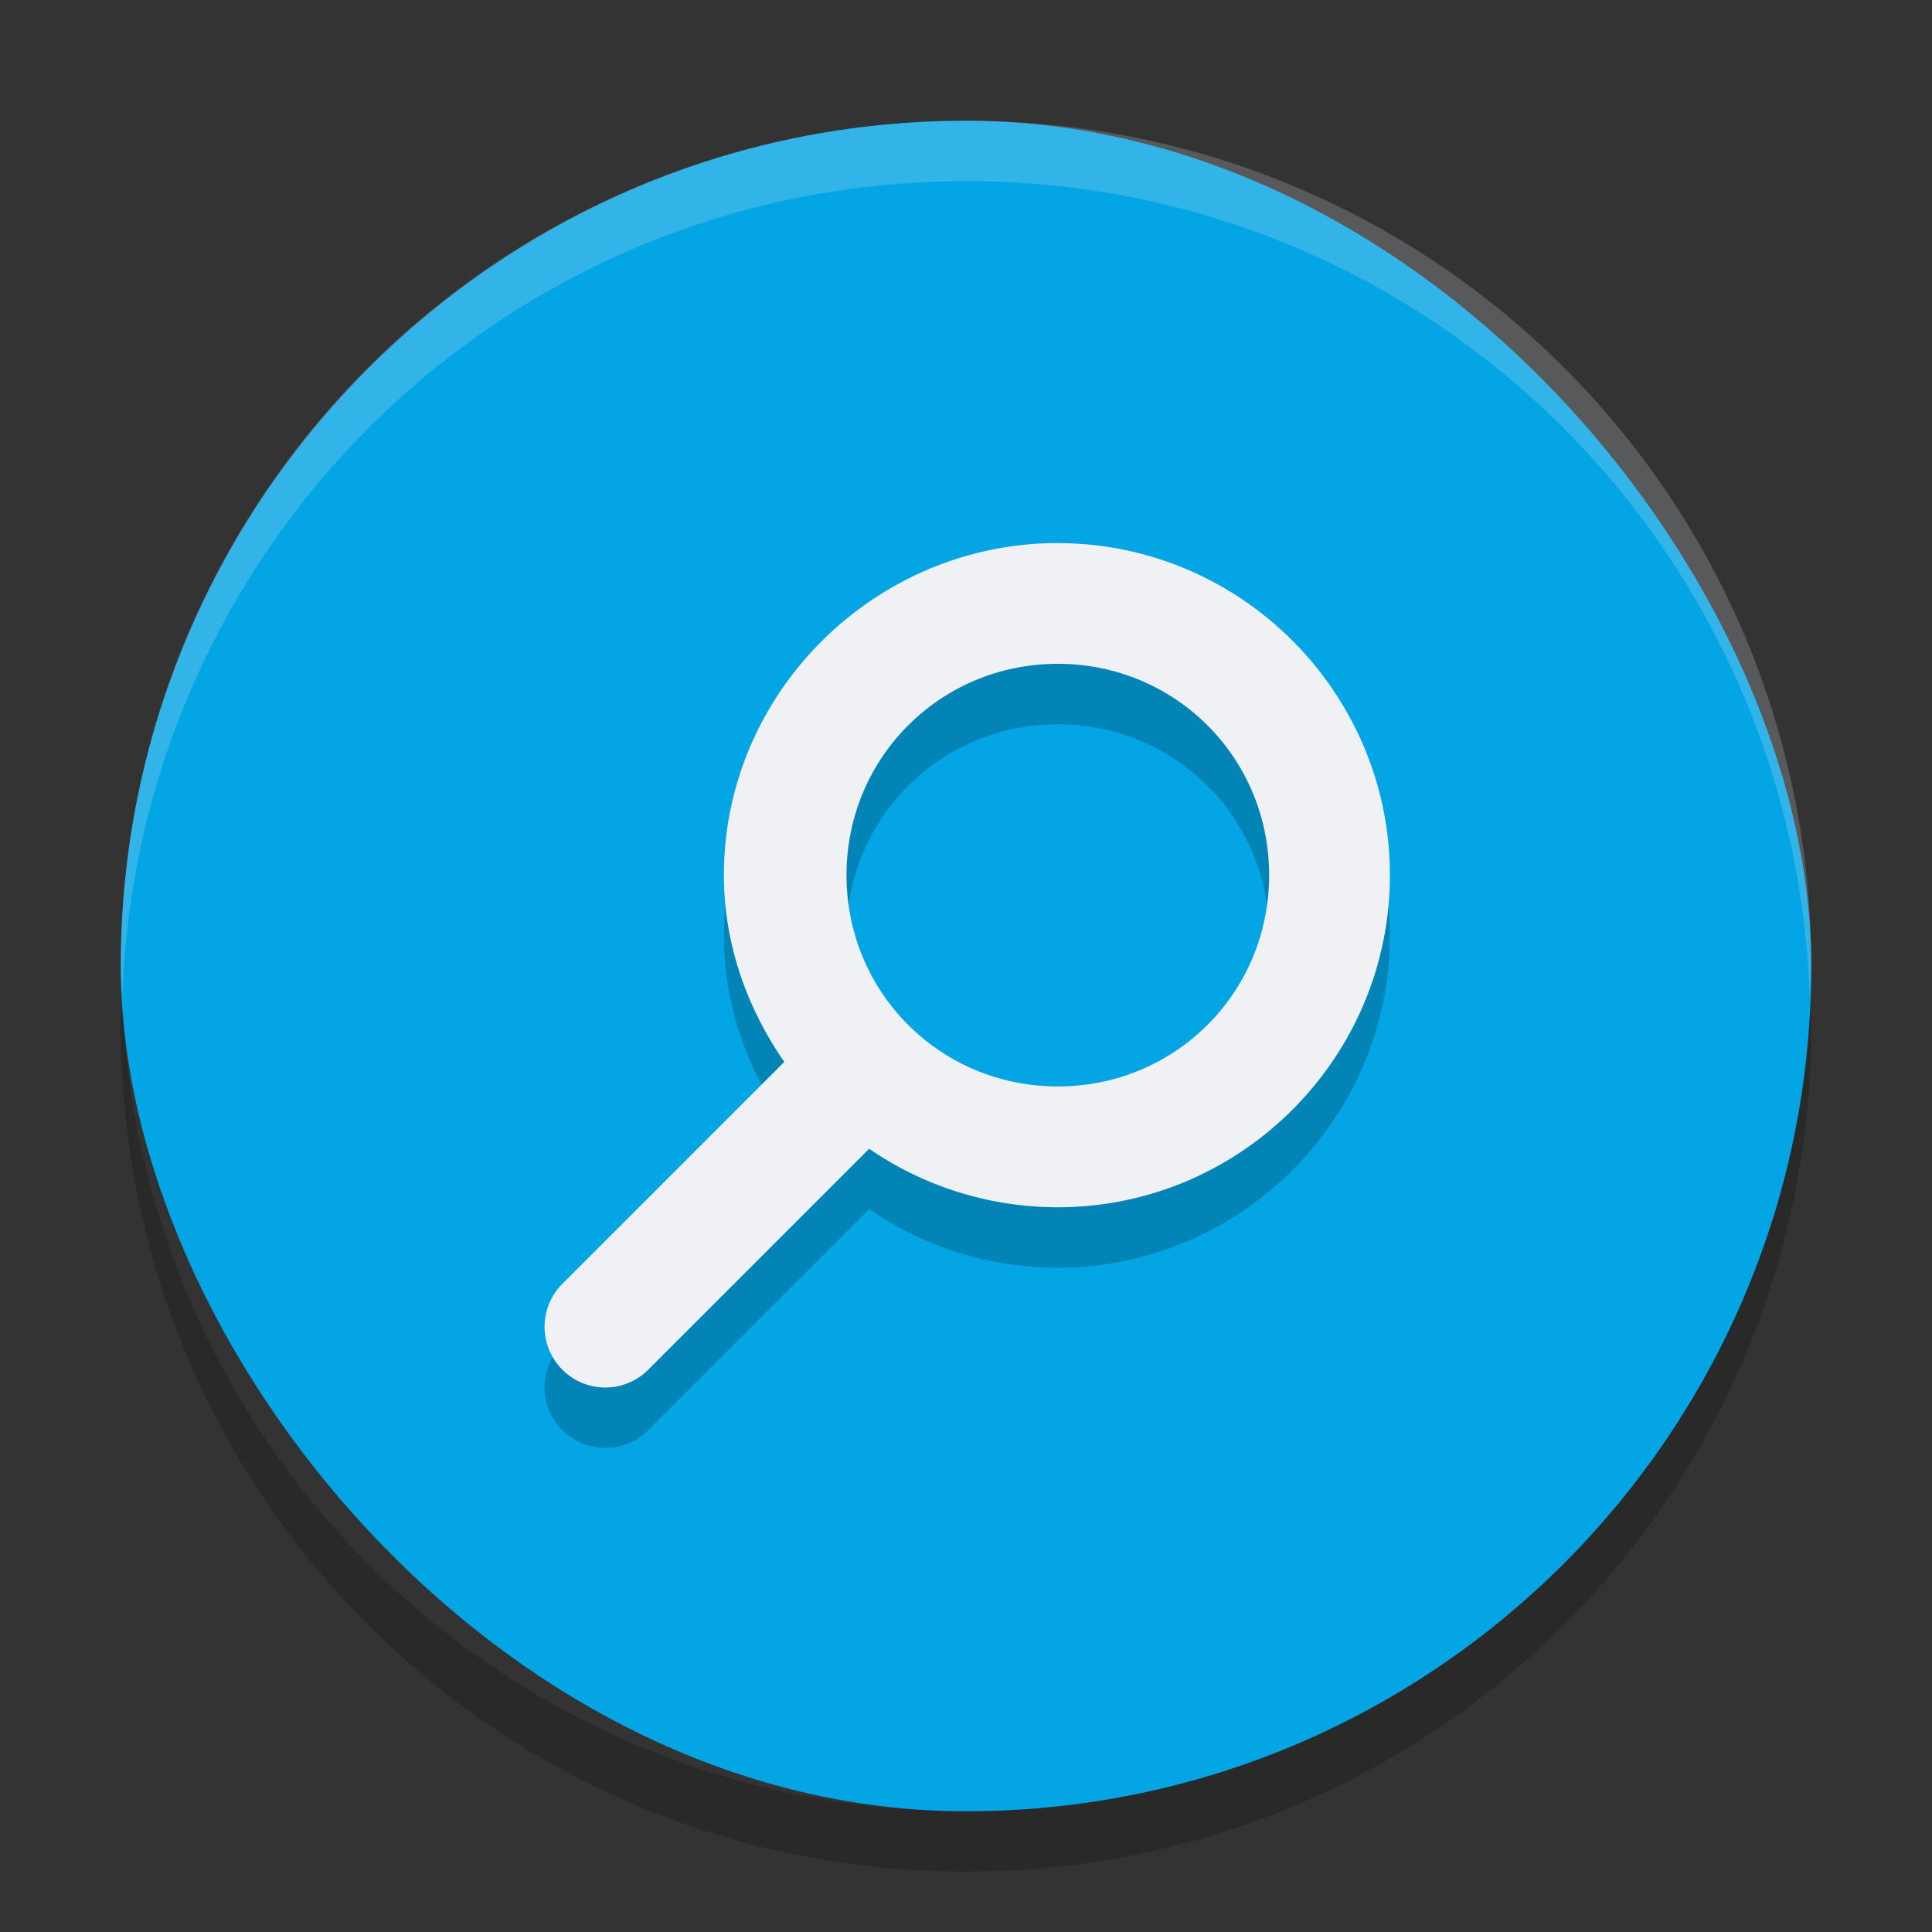 <svg xmlns="http://www.w3.org/2000/svg" width="32" height="32" version="1">
 <rect width="100%" height="100%" fill="#333333" stroke="none"/>
 <path opacity=".2" d="m2.025 16.5c-0.006 0.167-0.025 0.331-0.025 0.5 0 7.756 6.244 14 14 14s14-6.244 14-14c0-0.169-0.02-0.333-0.025-0.5-0.264 7.521-6.388 13.5-13.975 13.5-7.587 0-13.711-5.979-13.975-13.5z"/>
 <rect style="fill:#04a5e5" width="28" height="28" x="2" y="2" rx="14" ry="14"/>
 <path opacity=".2" d="m17.521 9.996c-3.029 0-5.531 2.475-5.531 5.5 0 1.15 0.389 2.208 1 3.094l-3.688 3.688a1.006 1.006 0 0 0 1.406 1.438l3.688-3.688c0.887 0.611 1.973 0.969 3.125 0.969 3.029 0 5.5-2.475 5.5-5.5s-2.471-5.5-5.5-5.5zm0 2c1.947 0 3.5 1.555 3.5 3.5 0 1.945-1.553 3.5-3.5 3.5s-3.5-1.555-3.5-3.5c0-1.945 1.553-3.5 3.5-3.5z"/>
 <path fill="#eff1f5" style="opacity:0.2" d="m16 2c-7.756 0-14 6.244-14 14 0 0.169 0.019 0.333 0.025 0.5 0.264-7.521 6.387-13.5 13.975-13.5 7.587 0 13.711 5.979 13.975 13.5 0.006-0.167 0.025-0.331 0.025-0.5 0-7.756-6.244-14-14-14z"/>
 <path fill="#eff1f5" d="m17.521 8.995c-3.029 0-5.531 2.475-5.531 5.5 0 1.15 0.389 2.208 1 3.094l-3.688 3.688a1.006 1.006 0 0 0 1.406 1.438l3.688-3.688c0.887 0.611 1.973 0.969 3.125 0.969 3.029 0 5.5-2.475 5.5-5.5s-2.471-5.5-5.5-5.5zm0 2c1.947 0 3.5 1.555 3.5 3.5 0 1.945-1.553 3.5-3.5 3.5s-3.5-1.555-3.5-3.5c0-1.945 1.553-3.5 3.5-3.5z"/>
</svg>
